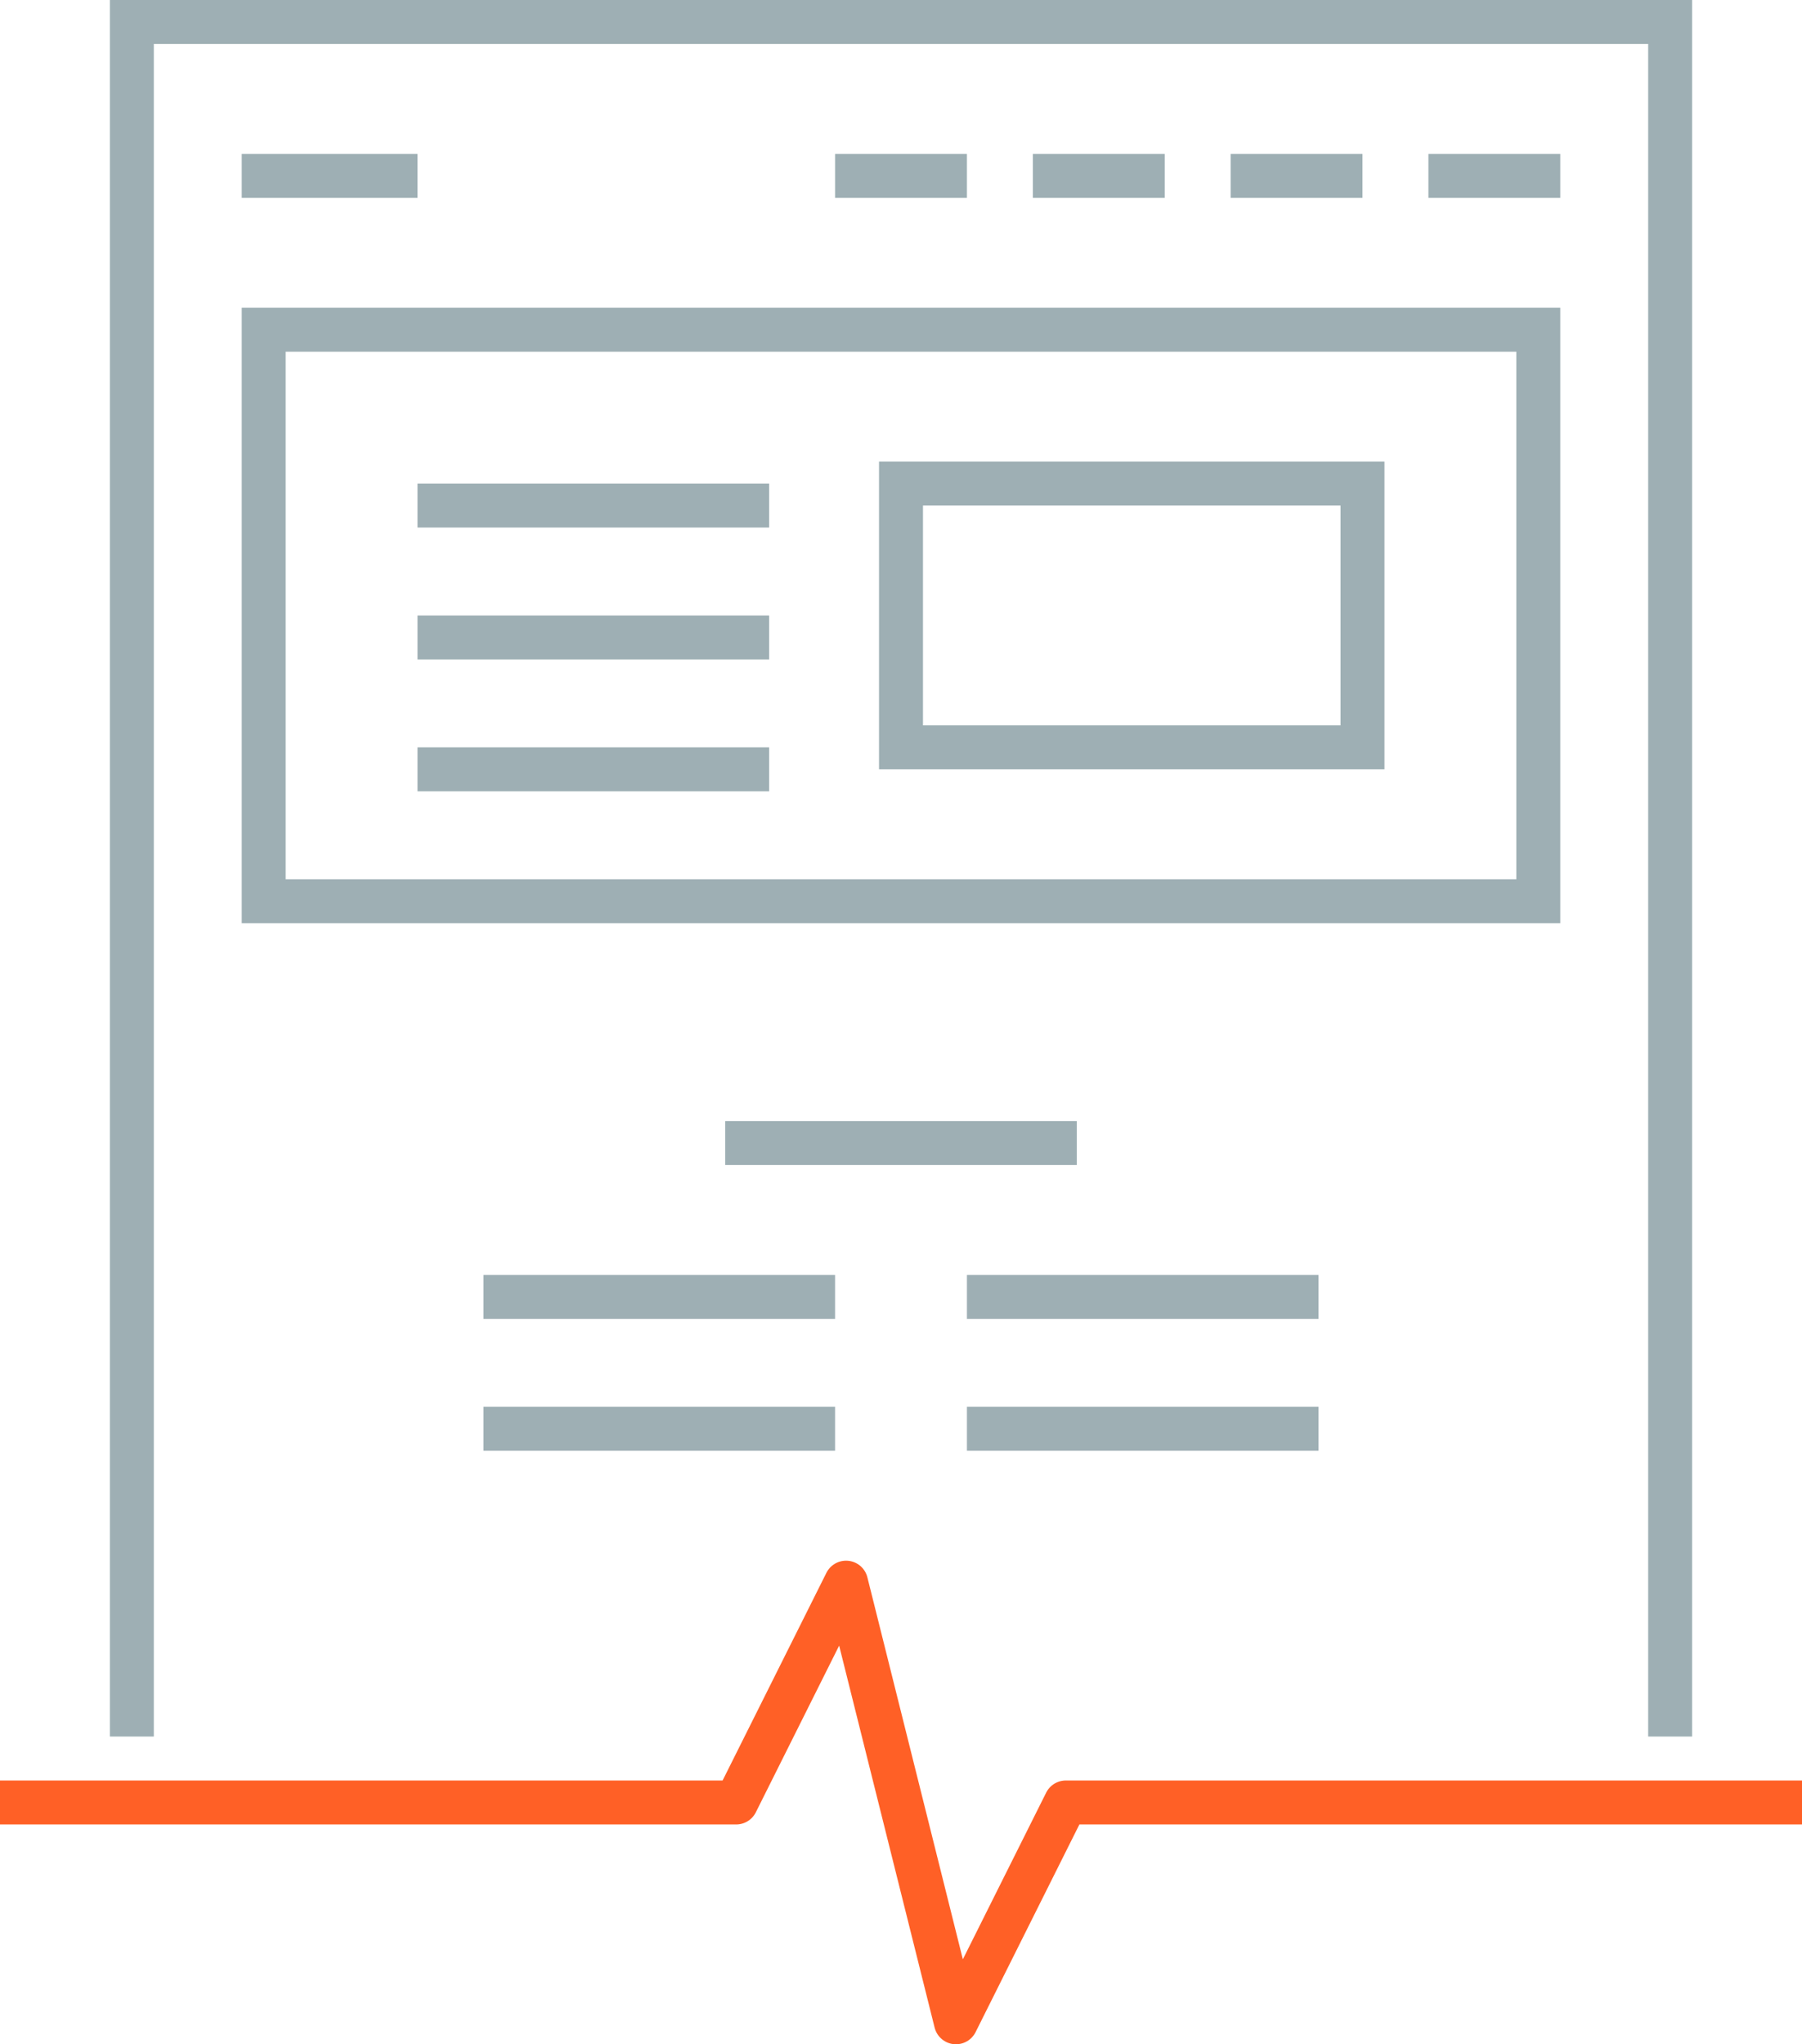 <svg id="Layer_1" data-name="Layer 1" xmlns="http://www.w3.org/2000/svg" width="82" height="93" viewBox="0 0 82 93"><title>support_o</title><polyline points="6 79 6 1 76 1 76 37 76 79" fill="none" stroke="#9eafb4" stroke-miterlimit="10" stroke-width="2"/><line x1="11" y1="8" x2="19" y2="8" fill="#fff" stroke="#9eafb4" stroke-miterlimit="10" stroke-width="2"/><line x1="38" y1="8" x2="44" y2="8" fill="#fff" stroke="#9eafb4" stroke-miterlimit="10" stroke-width="2"/><line x1="47" y1="8" x2="53" y2="8" fill="#fff" stroke="#9eafb4" stroke-miterlimit="10" stroke-width="2"/><line x1="56" y1="8" x2="62" y2="8" fill="#fff" stroke="#9eafb4" stroke-miterlimit="10" stroke-width="2"/><line x1="65" y1="8" x2="71" y2="8" fill="#fff" stroke="#9eafb4" stroke-miterlimit="10" stroke-width="2"/><path d="M69,16V40H13V16H69m2-2H11V42H71V14Z" fill="#9eafb4"/><path d="M61,23V33H42V23H61m2-2H40V35H63V21Z" fill="#9eafb4"/><line x1="19" y1="23" x2="35" y2="23" fill="none" stroke="#9eafb4" stroke-miterlimit="10" stroke-width="2"/><line x1="19" y1="29" x2="35" y2="29" fill="none" stroke="#9eafb4" stroke-miterlimit="10" stroke-width="2"/><line x1="19" y1="35" x2="35" y2="35" fill="none" stroke="#9eafb4" stroke-miterlimit="10" stroke-width="2"/><line x1="22" y1="59" x2="38" y2="59" fill="#fff" stroke="#9eafb4" stroke-miterlimit="10" stroke-width="2"/><line x1="22" y1="65" x2="38" y2="65" fill="#fff" stroke="#9eafb4" stroke-miterlimit="10" stroke-width="2"/><line x1="44" y1="59" x2="60" y2="59" fill="#fff" stroke="#9eafb4" stroke-miterlimit="10" stroke-width="2"/><line x1="44" y1="65" x2="60" y2="65" fill="#fff" stroke="#9eafb4" stroke-miterlimit="10" stroke-width="2"/><line x1="33" y1="52" x2="49" y2="52" fill="#fff" stroke="#9eafb4" stroke-miterlimit="10" stroke-width="2"/><polyline points="0 82 33.5 82 38.5 72 43.5 92 48.5 82 82 82" fill="none" stroke="#ff6026" stroke-linejoin="round" stroke-width="2"/></svg>
